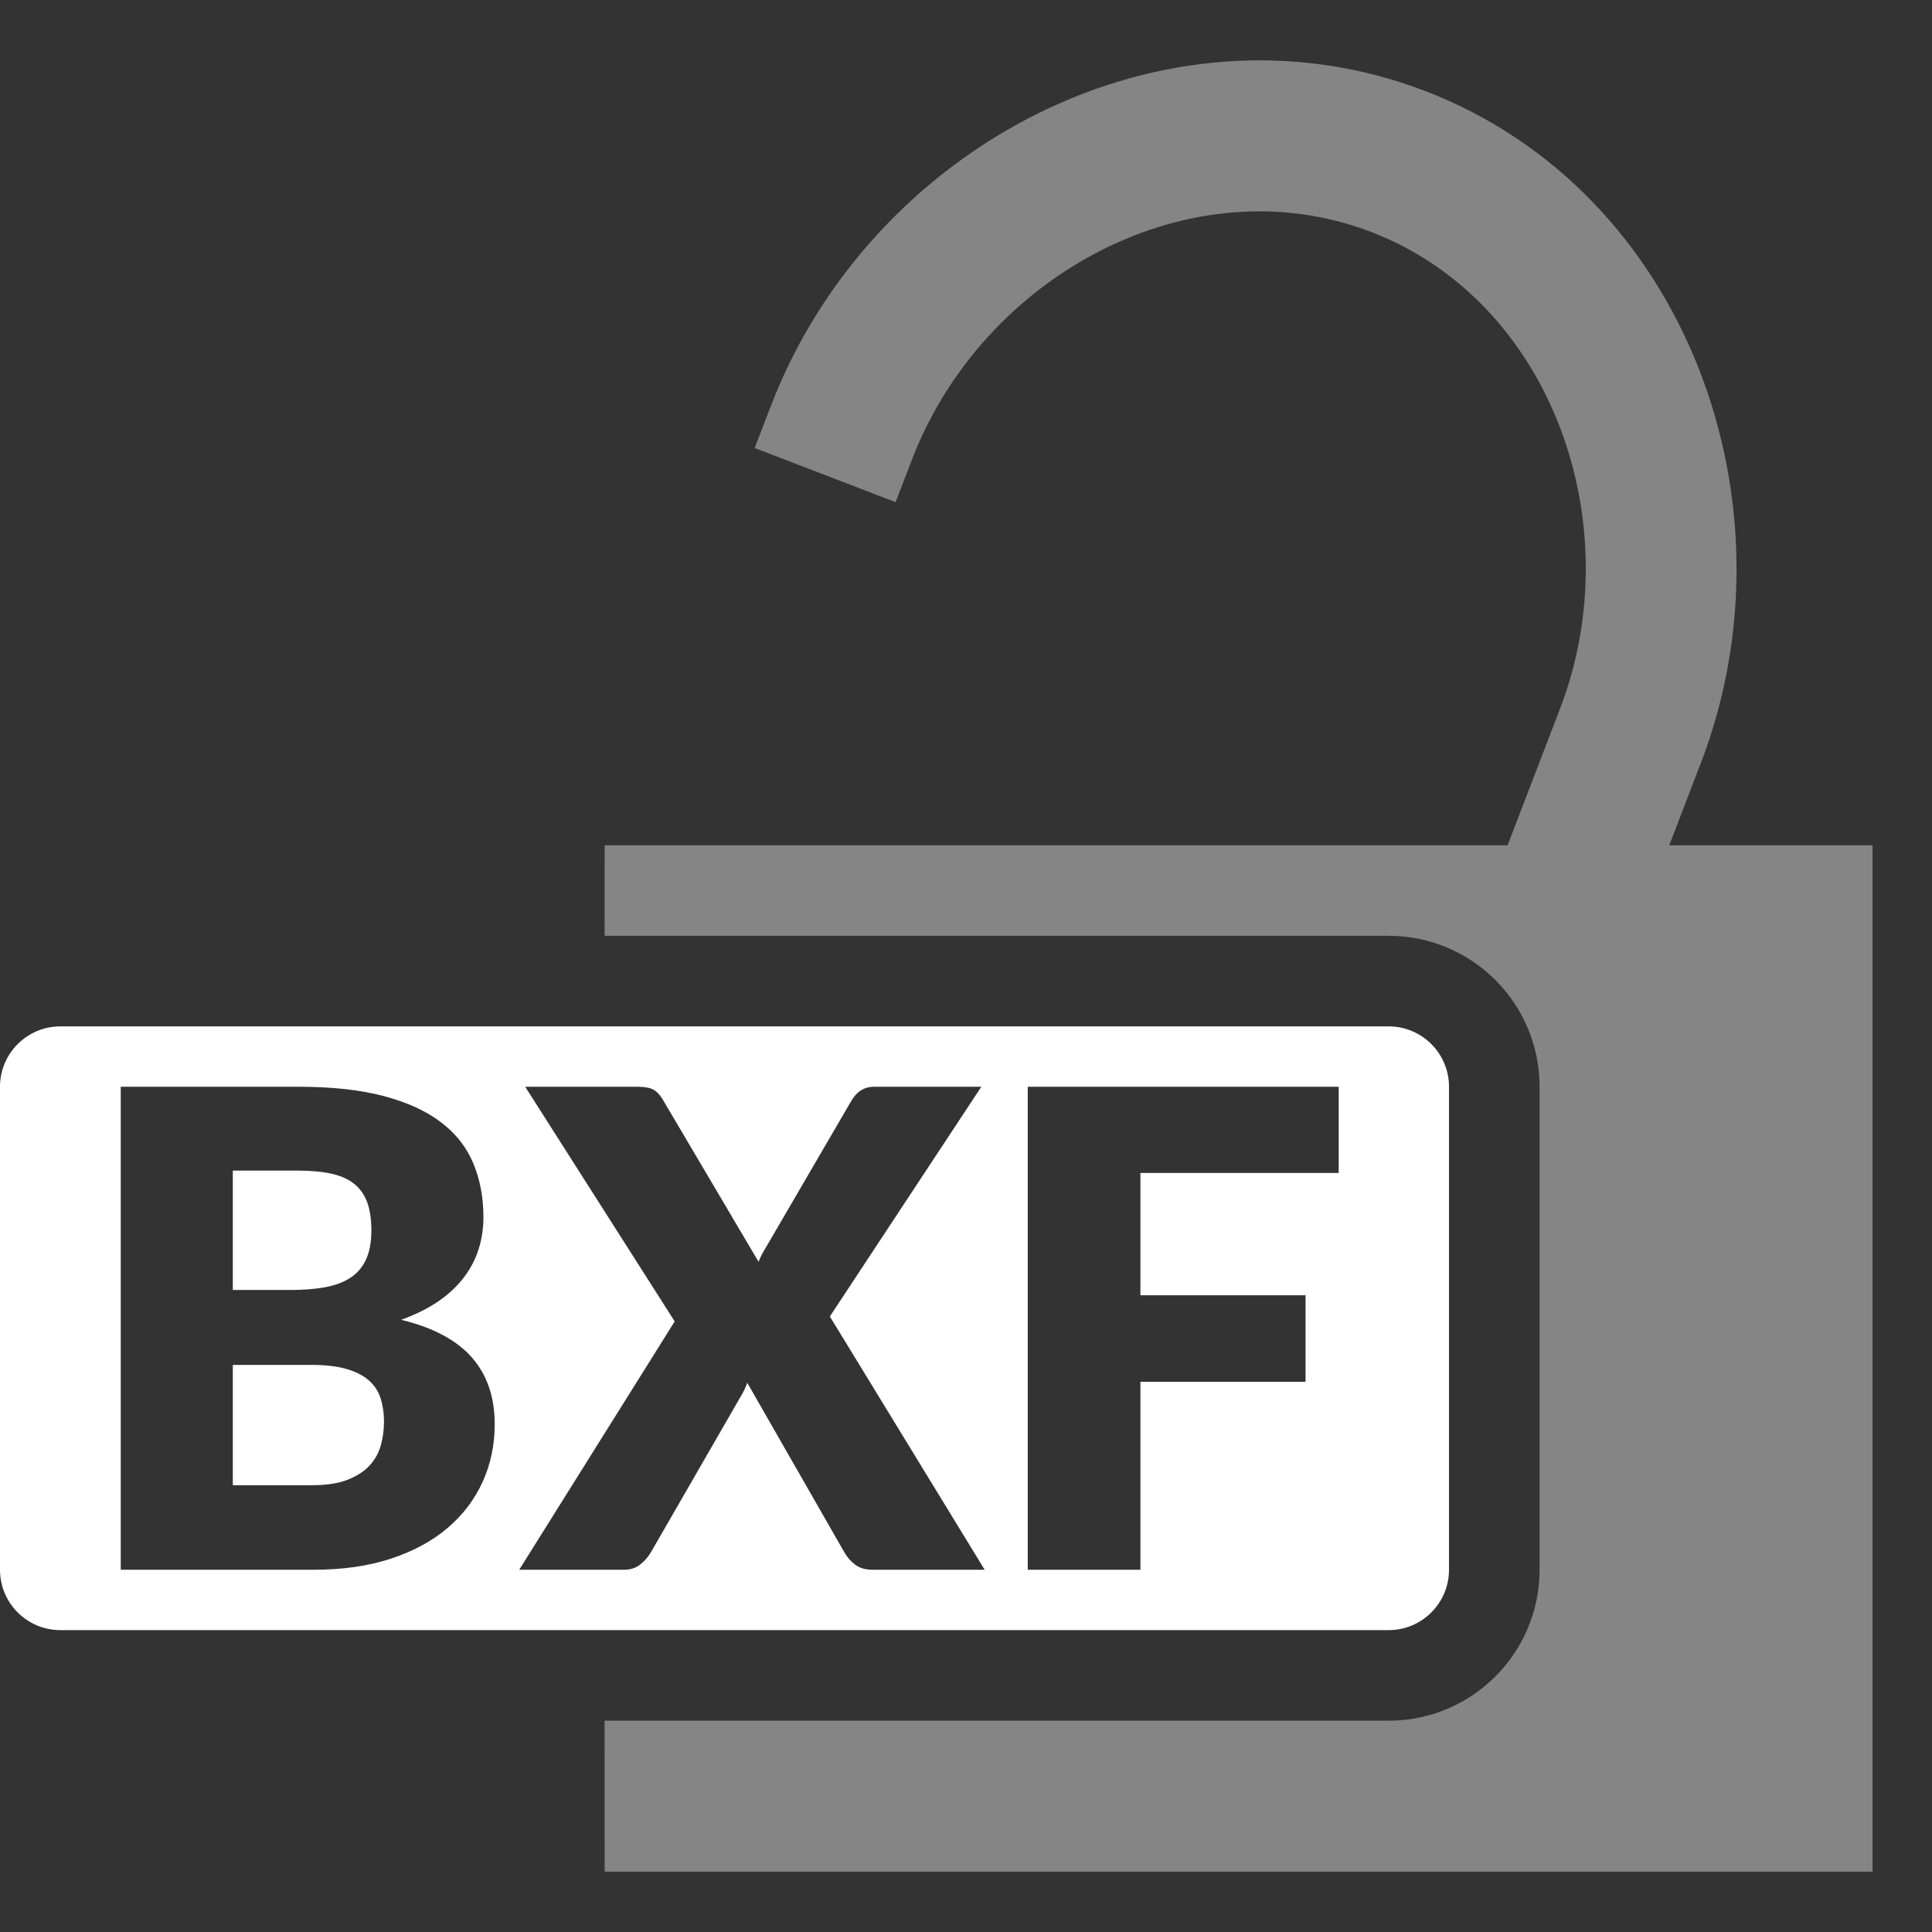 <?xml version="1.0" encoding="UTF-8"?>
<svg width="32px" height="32px" viewBox="0 0 32 32" version="1.1" xmlns="http://www.w3.org/2000/svg" xmlns:xlink="http://www.w3.org/1999/xlink">
    <rect x="0" y="0" width="32" height="32" fill="#333333" stroke="none"/>
    <!-- Generator: Sketch 57.1 (83088) - https://sketch.com -->
    <title>bxf-locked-unlocked</title>
    <desc>Created with Sketch.</desc>
    <g id="bxf-locked-unlocked" stroke="none" stroke-width="1" fill="none" fill-rule="evenodd">
        <path d="M12.769,6.721 C14.412,2.44 19.273,-0.155 23.607,1.508 C27.94,3.172 29.816,8.353 28.173,12.634 L28.173,12.634 L27.648,14.001 L31.015,14.001 L31.015,31.001 L10.015,31.001 L10.014,28.5 L23,28.5 C24.325,28.5 25.41,27.468 25.495,26.164 L25.5,26 L25.5,18 C25.5,16.619 24.381,15.5 23,15.5 L23,15.5 L10.014,15.5 L10.015,14.001 L24.97,14.001 L25.839,11.738 C27.013,8.678 25.698,4.989 22.711,3.842 C19.724,2.696 16.277,4.557 15.103,7.617 L15.103,7.617 L14.834,8.317 L12.5,7.421 Z" id="Combined-Shape" fill-opacity="0.4" fill="#FFFFFF"></path>
        <path d="M23,17 C23.552,17 24,17.448 24,18 L24,18 L24,26 C24,26.552 23.552,27 23,27 L23,27 L1,27 C0.448,27 0,26.552 0,26 L0,26 L0,18 C0,17.448 0.448,17 1,17 L1,17 Z M4.943,18 L2,18 L2,26 L5.196,26 C5.675,26 6.102,25.939 6.475,25.816 C6.848,25.693 7.162,25.523 7.417,25.305 C7.671,25.088 7.864,24.832 7.996,24.539 C8.128,24.247 8.194,23.93 8.194,23.59 C8.194,23.139 8.067,22.771 7.815,22.483 C7.562,22.196 7.172,21.988 6.645,21.86 C6.887,21.772 7.094,21.669 7.266,21.55 C7.438,21.431 7.579,21.298 7.688,21.152 C7.798,21.005 7.879,20.849 7.93,20.682 C7.981,20.516 8.007,20.343 8.007,20.163 C8.007,19.834 7.951,19.536 7.839,19.268 C7.728,19.001 7.549,18.774 7.304,18.588 C7.059,18.401 6.742,18.256 6.354,18.154 C5.966,18.051 5.496,18 4.943,18 L4.943,18 Z M10.555,18 L8.699,18 L11.175,21.887 L8.6,26 L10.335,26 C10.445,26 10.536,25.97 10.609,25.909 C10.683,25.849 10.741,25.78 10.785,25.704 L10.785,25.704 L12.279,23.112 C12.315,23.053 12.348,22.984 12.377,22.903 L12.377,22.903 L13.981,25.704 C14.025,25.784 14.084,25.854 14.159,25.912 C14.234,25.971 14.332,26 14.453,26 L14.453,26 L16.309,26 L13.745,21.805 L16.254,18 L14.475,18 C14.318,18 14.193,18.077 14.102,18.231 L14.102,18.231 L12.707,20.625 C12.678,20.672 12.651,20.718 12.627,20.762 C12.604,20.806 12.582,20.852 12.564,20.899 L12.564,20.899 L10.972,18.203 C10.928,18.13 10.878,18.078 10.821,18.047 C10.764,18.016 10.675,18 10.555,18 L10.555,18 Z M22.173,18 L17.023,18 L17.023,26 L18.889,26 L18.889,22.887 L21.624,22.887 L21.624,21.454 L18.889,21.454 L18.889,19.428 L22.173,19.428 L22.173,18 Z M5.152,22.607 C5.386,22.607 5.58,22.629 5.734,22.673 C5.887,22.717 6.011,22.779 6.104,22.859 C6.198,22.94 6.264,23.039 6.302,23.156 C6.34,23.273 6.36,23.405 6.36,23.551 C6.36,23.679 6.343,23.806 6.31,23.93 C6.277,24.054 6.217,24.166 6.129,24.265 C6.041,24.364 5.919,24.444 5.764,24.507 C5.608,24.569 5.408,24.6 5.163,24.6 L5.163,24.6 L3.856,24.6 L3.856,22.607 Z M4.943,19.389 C5.152,19.389 5.332,19.406 5.484,19.439 C5.636,19.472 5.761,19.526 5.86,19.603 C5.959,19.68 6.032,19.782 6.08,19.908 C6.127,20.034 6.151,20.193 6.151,20.383 C6.151,20.577 6.121,20.738 6.06,20.866 C6,20.994 5.912,21.095 5.797,21.168 C5.682,21.241 5.542,21.293 5.377,21.322 C5.212,21.351 5.027,21.366 4.822,21.366 L4.822,21.366 L3.856,21.366 L3.856,19.389 Z" id="Combined-Shape" fill="#FFFFFF" fill-rule="nonzero"></path>
    </g>
</svg>